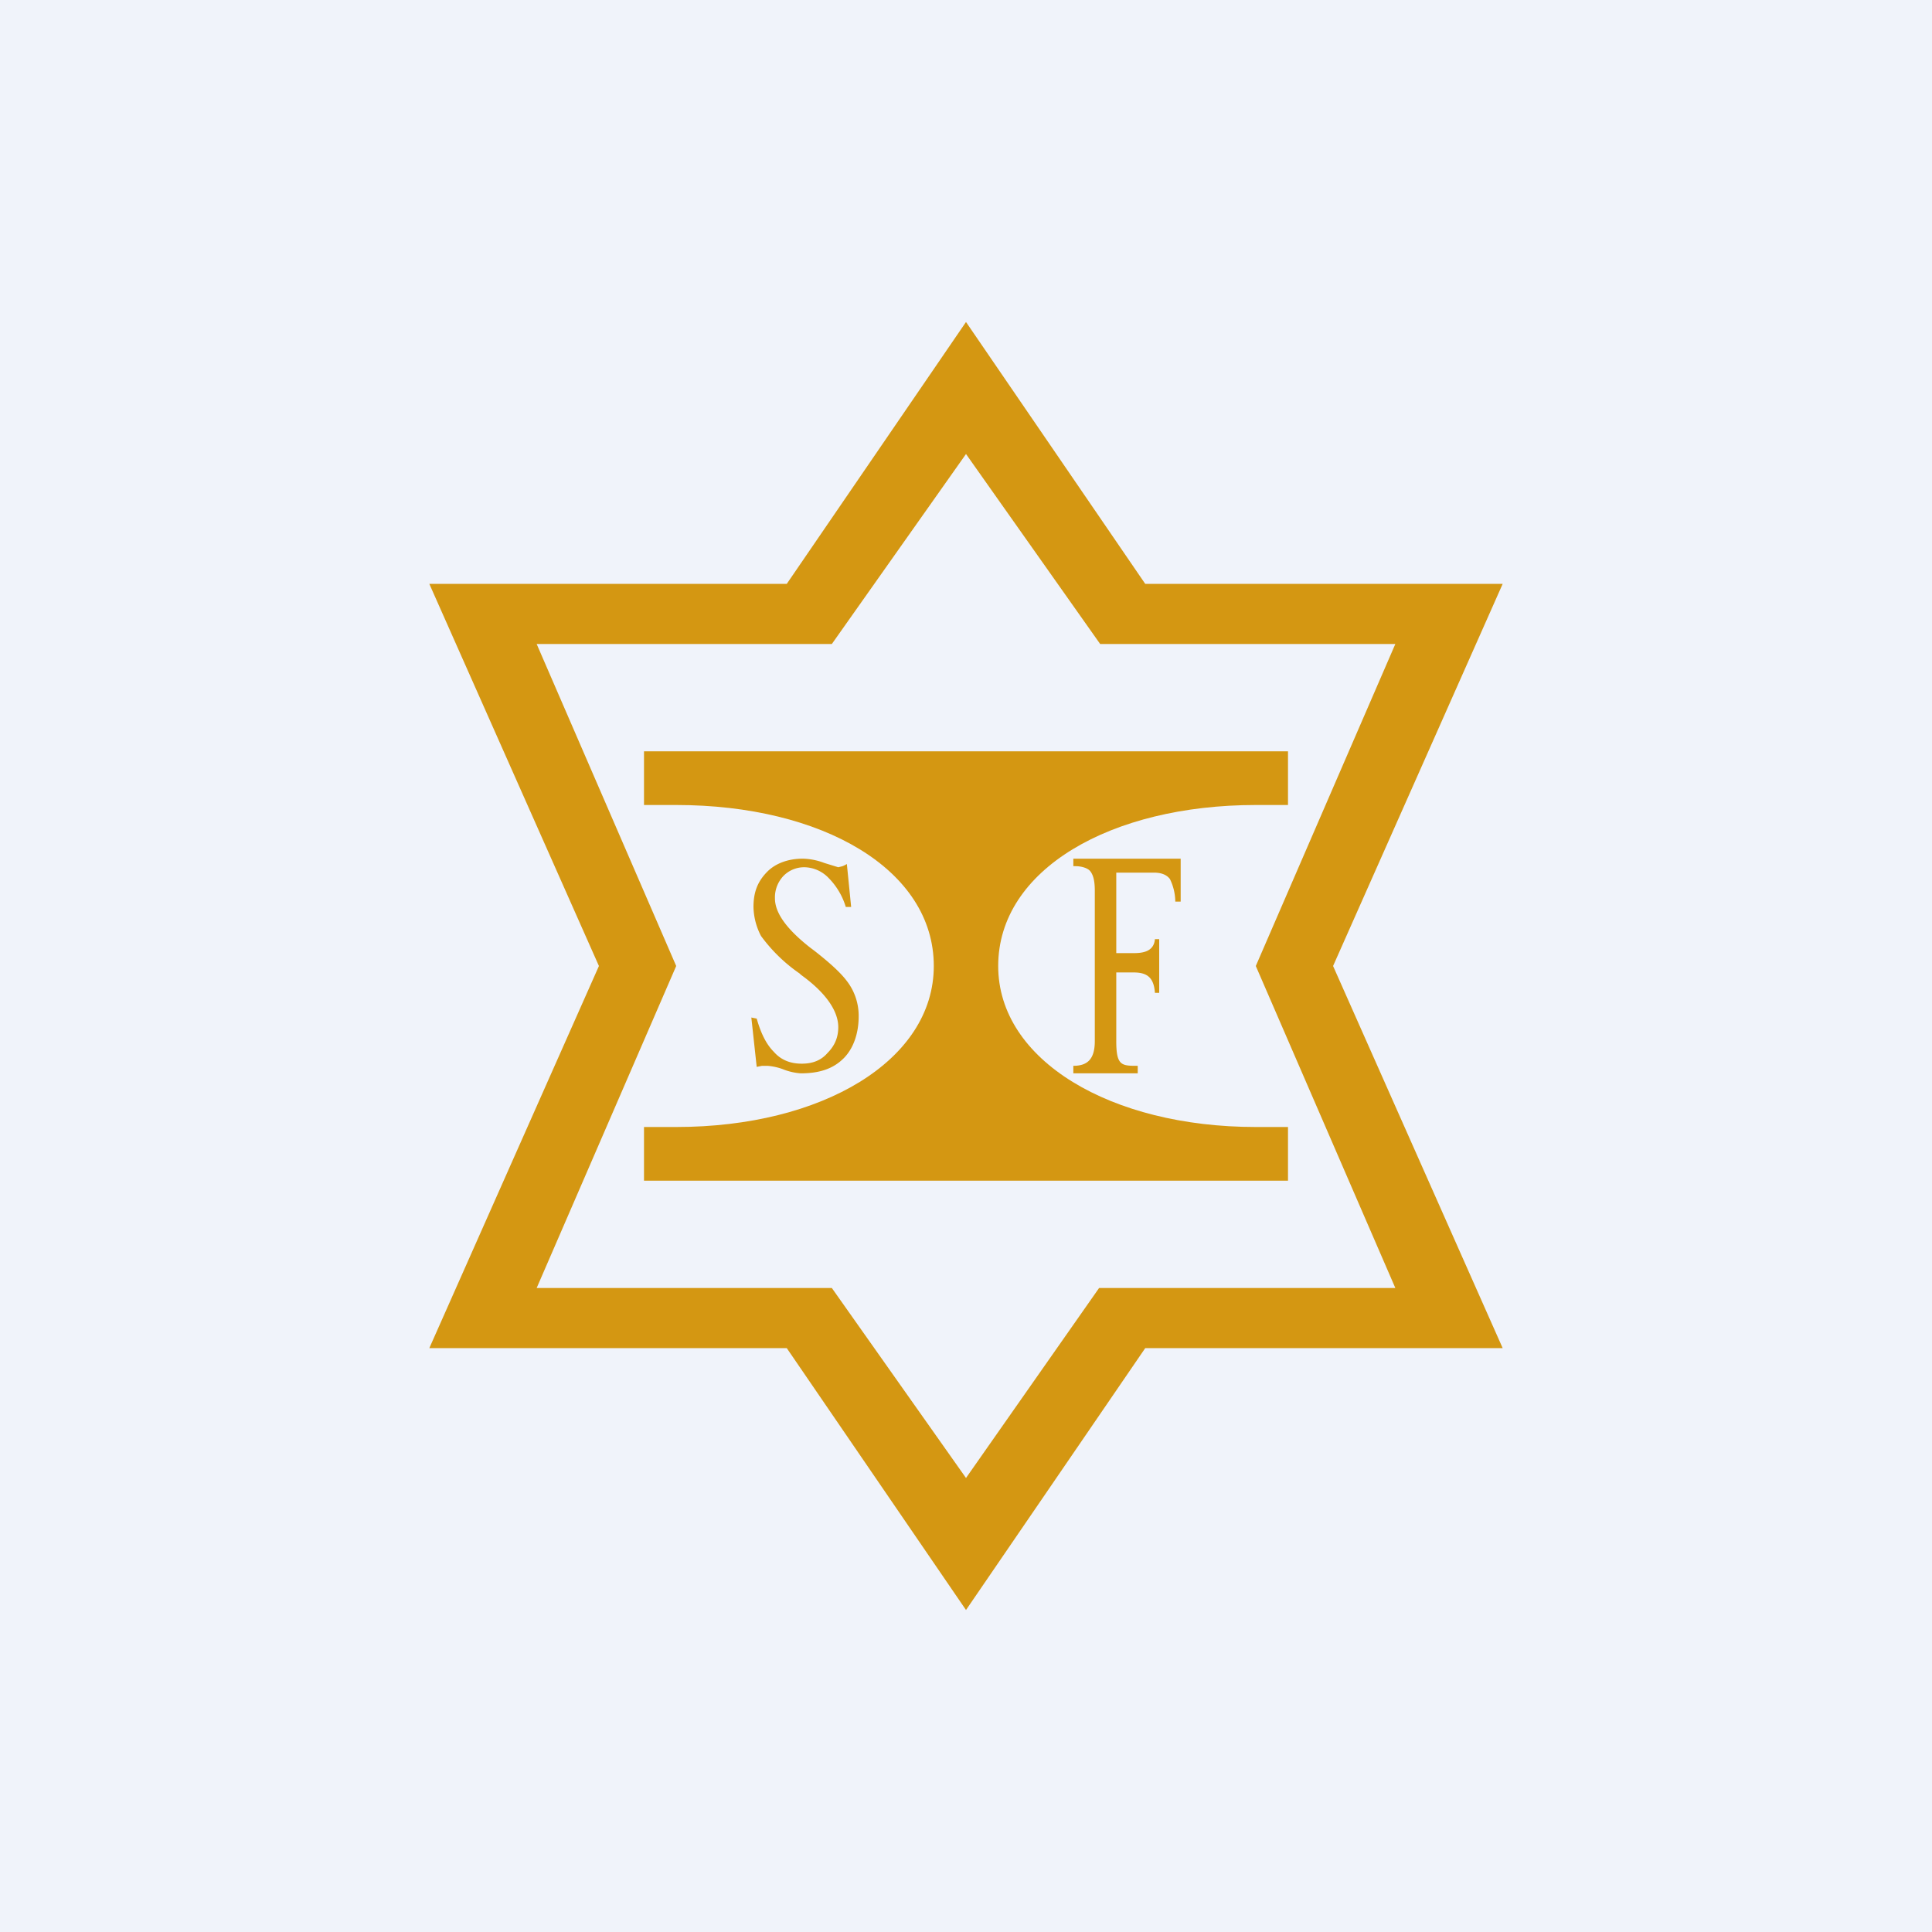 <!-- by TradingView --><svg width="18" height="18" viewBox="0 0 18 18" xmlns="http://www.w3.org/2000/svg"><path fill="#F0F3FA" d="M0 0h18v18H0z"/><path d="M6 7h6v.5h-.3c-1.35 0-2.4.6-2.4 1.5 0 .88 1.05 1.5 2.4 1.5h.3v.5H6v-.5h.3c1.36 0 2.4-.62 2.4-1.5 0-.9-1.04-1.5-2.4-1.5H6V7Z" fill="#D49712"/><path d="M7.05 9.94 7 9.48l.05.01c.04.14.09.24.16.31.07.08.16.11.26.11s.18-.03.24-.1c.07-.07.1-.15.1-.24 0-.14-.1-.3-.31-.46l-.04-.03-.01-.01a1.5 1.5 0 0 1-.36-.35.61.61 0 0 1-.07-.27c0-.14.04-.24.13-.33.08-.08.2-.12.33-.12a.6.6 0 0 1 .2.04l.13.04.04-.01a.3.3 0 0 0 .04-.02l.04.4h-.05a.65.65 0 0 0-.16-.27.32.32 0 0 0-.22-.1.27.27 0 0 0-.2.08.29.29 0 0 0-.08.21c0 .13.1.28.33.46l.04.03c.14.11.24.2.3.28a.53.53 0 0 1 .11.33c0 .16-.05.3-.14.39-.1.1-.23.14-.4.14a.55.55 0 0 1-.17-.04.54.54 0 0 0-.14-.03H7.1l-.05.01ZM10.4 9.7c0 .23.05.23.2.23V10H10v-.07c.13 0 .2-.06.2-.23V8.3c0-.08-.01-.14-.04-.18-.02-.03-.08-.05-.14-.05H10V8h1v.4h-.05a.49.49 0 0 0-.05-.21c-.03-.04-.08-.06-.15-.06h-.35v.75h.16c.08 0 .19-.01.2-.13h.04v.5h-.04c-.01-.15-.08-.19-.2-.19h-.16v.64Z" fill="#D49712"/><path d="M10.67 5.44 9 3 7.33 5.44H4L5.58 9 4 12.56h3.33L9 15l1.67-2.44H14L12.42 9 14 5.44h-3.33ZM7.75 6 9 4.23 10.25 6H13l-1.3 3 1.3 3h-2.76L9 13.77 7.75 12H5l1.3-3L5 6h2.76Z" fill="#D49712"/></svg>
